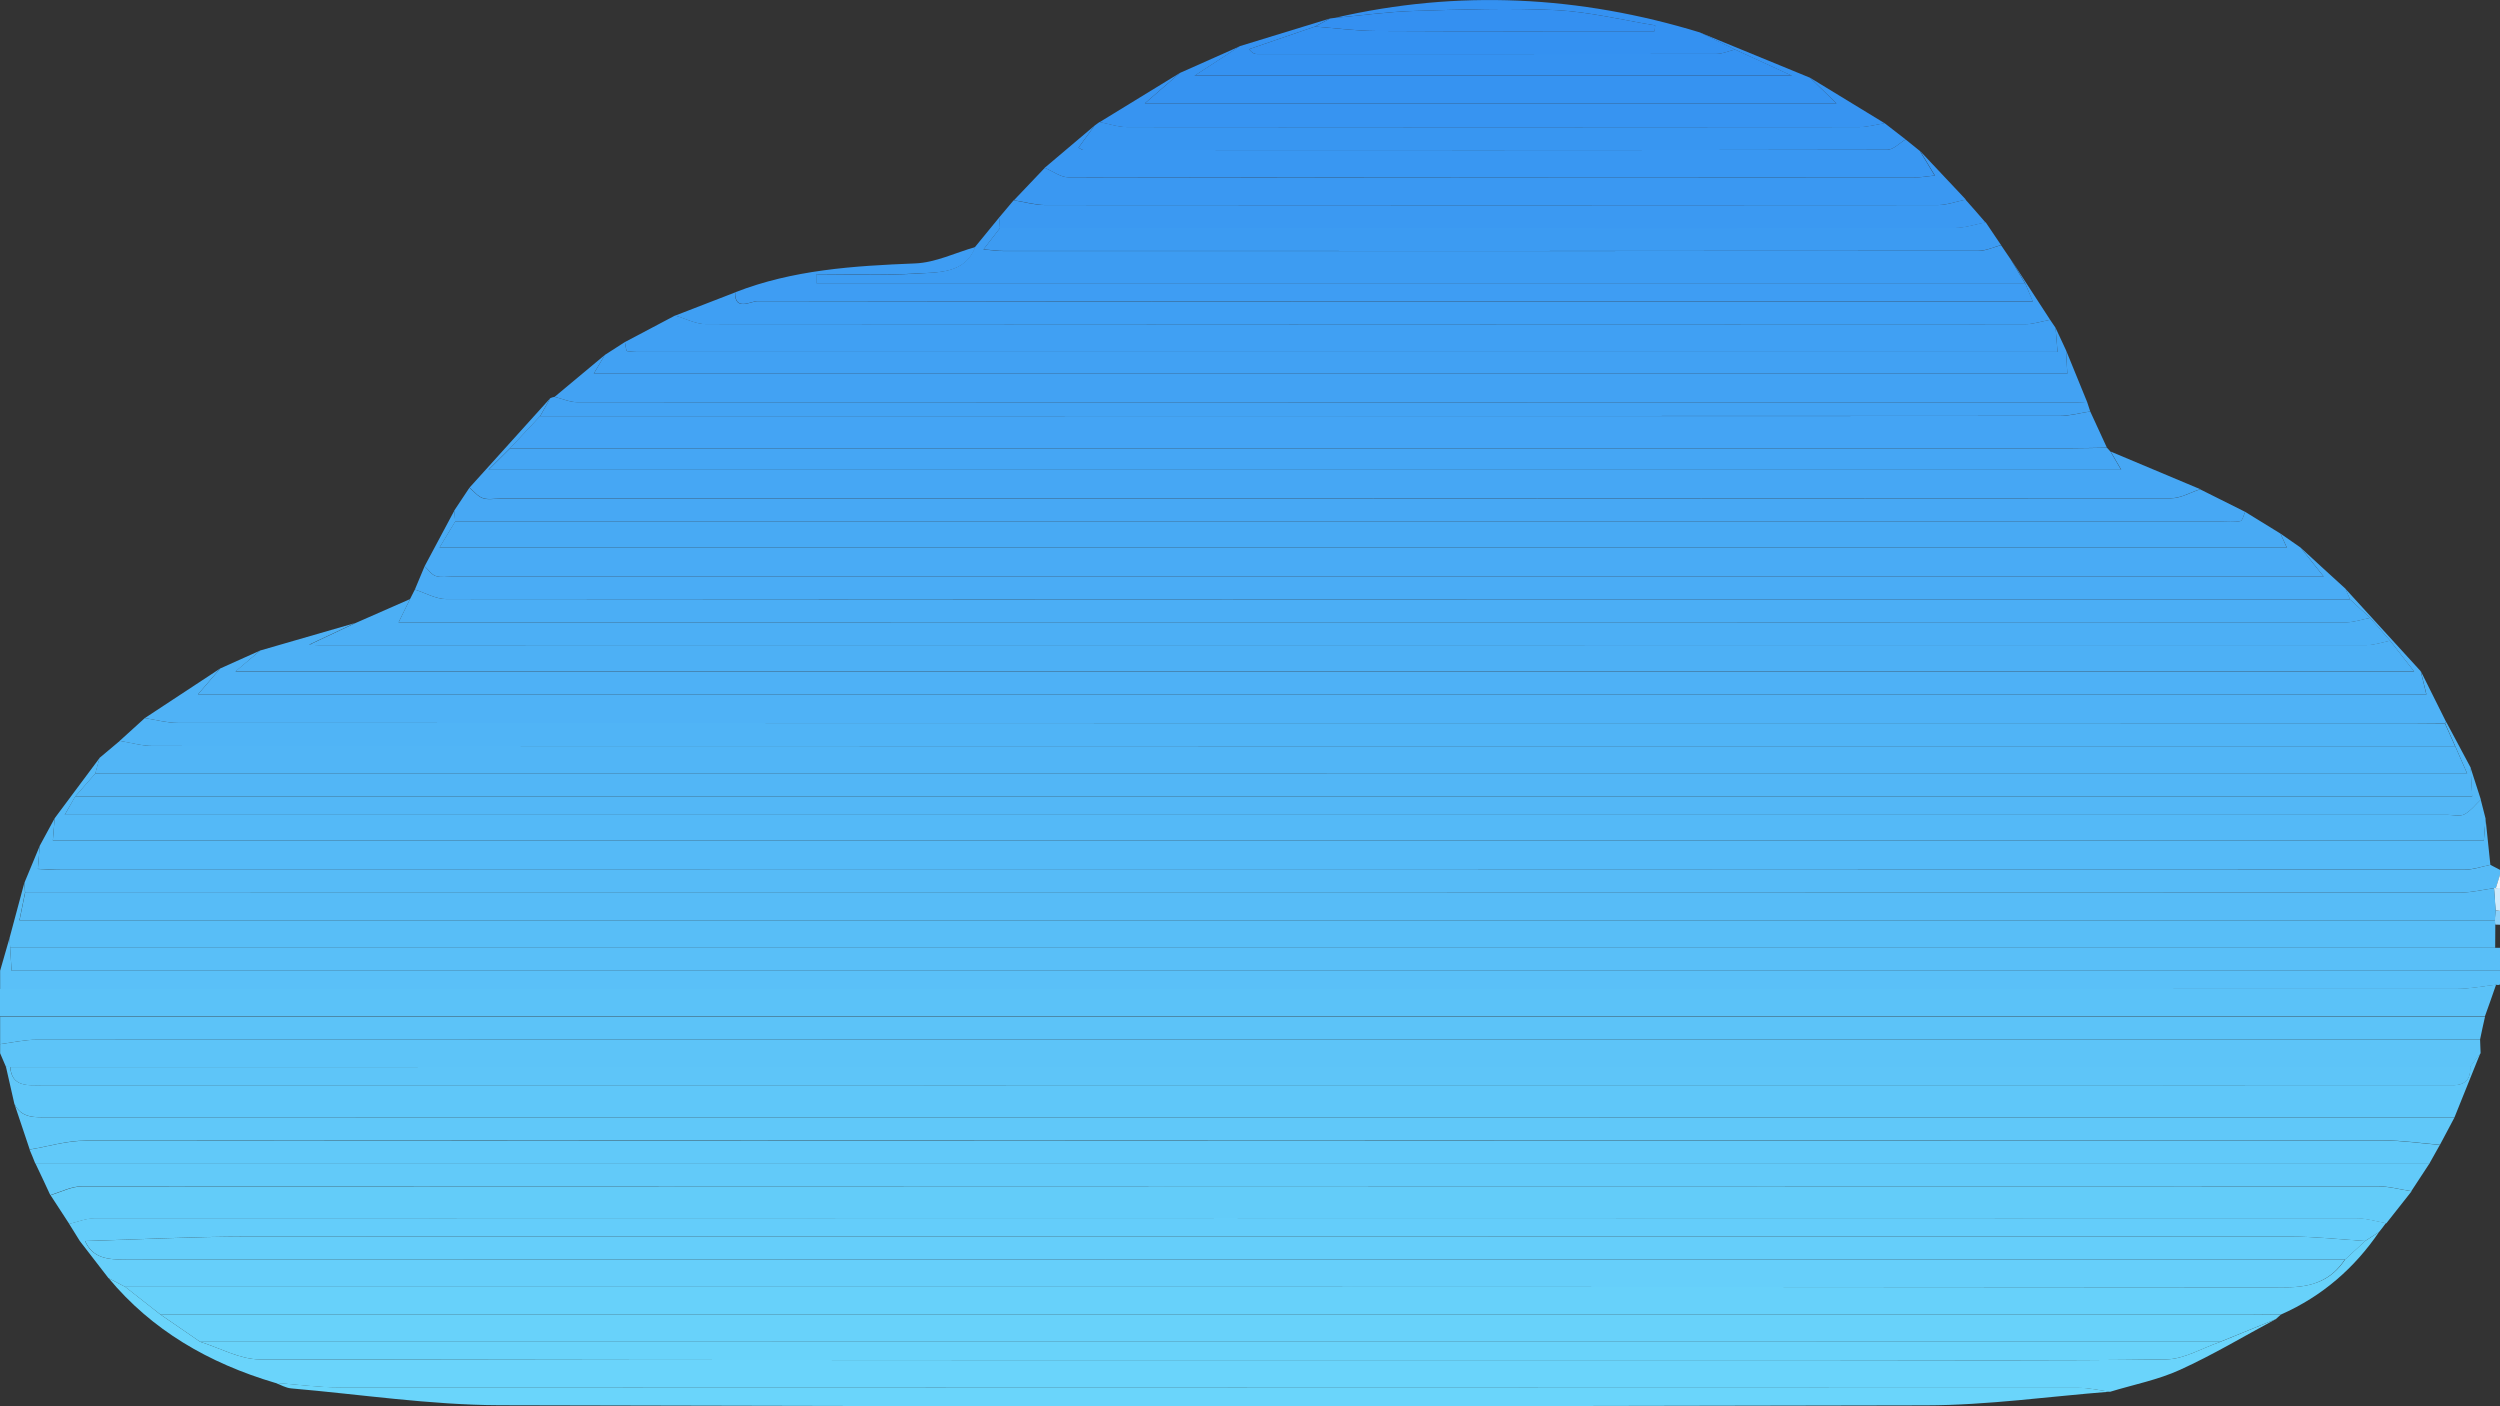 <?xml version="1.0" encoding="utf-8"?>
<!-- Generator: Adobe Illustrator 27.8.1, SVG Export Plug-In . SVG Version: 6.00 Build 0)  -->
<svg version="1.1" id="Ebene_1" xmlns="http://www.w3.org/2000/svg" xmlns:xlink="http://www.w3.org/1999/xlink" x="0px" y="0px"
	 viewBox="0 0 1920 1080" style="enable-background:new 0 0 1920 1080;" xml:space="preserve">
<rect x="0" y="0" width="1920" height="1080" fill="#333333" stroke="none"/>
<style type="text/css">
	.st0{fill:#5BC2F8;}
	.st1{fill:#5DC4F8;}
	.st2{fill:#59BFF8;}
	.st3{fill:#5CC3F8;}
	.st4{fill:#56BBF7;}
	.st5{fill:#5AC0F8;}
	.st6{fill:#71C7F8;}
	.st7{fill:#D0EBFC;}
	.st8{fill:#8CD1F9;}
	.st9{fill:#EDF7FD;}
	.st10{fill:#58BEF7;}
	.st11{fill:#55BAF7;}
	.st12{fill:#54B9F7;}
	.st13{fill:#51B5F6;}
	.st14{fill:#4FB2F6;}
	.st15{fill:#4DB0F5;}
	.st16{fill:#52B6F6;}
	.st17{fill:#50B4F6;}
	.st18{fill:#49ABF5;}
	.st19{fill:#4EB1F6;}
	.st20{fill:#44A4F4;}
	.st21{fill:#48AAF4;}
	.st22{fill:#46A7F4;}
	.st23{fill:#4CAFF5;}
	.st24{fill:#4BAEF5;}
	.st25{fill:#4AACF5;}
	.st26{fill:#53B7F6;}
	.st27{fill:#42A2F3;}
	.st28{fill:#47A8F4;}
	.st29{fill:#40A0F3;}
	.st30{fill:#45A6F4;}
	.st31{fill:#3D9CF2;}
	.st32{fill:#41A1F3;}
	.st33{fill:#3F9FF3;}
	.st34{fill:#3A98F2;}
	.st35{fill:#3E9DF3;}
	.st36{fill:#3997F2;}
	.st37{fill:#3C9BF2;}
	.st38{fill:#3B99F2;}
	.st39{fill:#43A3F3;}
	.st40{fill:#3693F1;}
	.st41{fill:#3896F1;}
	.st42{fill:#3794F1;}
	.st43{fill:#3592F1;}
	.st44{fill:#3491F1;}
	.st45{fill:#3490F1;}
	.st46{fill:#5FC7F9;}
	.st47{fill:#63CCF9;}
	.st48{fill:#66CFFA;}
	.st49{fill:#67D1FA;}
	.st50{fill:#68D2FA;}
	.st51{fill:#60C8F9;}
	.st52{fill:#61C9F9;}
	.st53{fill:#62CAF9;}
	.st54{fill:#6AD4FB;}
	.st55{fill:#64CDFA;}
	.st56{fill:#6AD5FB;}
	.st57{fill:#5EC5F8;}
	.st58{fill:#57BCF7;}
	.st59{fill:#65CEFA;}
	.st60{fill:#69D3FA;}
</style>
<path class="st0" d="M1917,756.2c-2.8,8.2-5.7,16.3-8.6,24.4c-636.1,0-1272.2,0-1908.4,0v-21.1c628.9,0,1257.8,0,1886.8-0.1
	C1896.9,759.4,1907,757.3,1917,756.2z"/>
<path class="st1" d="M4.6,819.4c-1.5-3.5-3-7-4.5-10.5c0-2.3,0-4.7,0-7c9.4-1.2,18.7-3.4,28.1-3.4c625.5-0.2,1251-0.2,1876.5-0.2
	c0.2,3.5,0.3,7,0.4,10.5c-2.7,3.6-5.3,7.1-8,10.7H7.8C6.7,819.4,5.6,819.4,4.6,819.4z"/>
<path class="st2" d="M1920.1,727.9v17.6H8.9c-0.5-7.4-0.8-12.5-1.1-17.6c636.2,0,1272.3,0,1908.5,0
	C1917.6,727.9,1918.8,727.9,1920.1,727.9L1920.1,727.9z"/>
<path class="st3" d="M1904.7,798.3c-625.5,0-1251,0-1876.5,0.2c-9.4,0-18.7,2.2-28.1,3.4c0-7,0-14.1,0-21.1
	c636.1,0,1272.2,0,1908.4,0C1907.2,786.5,1905.9,792.4,1904.7,798.3z"/>
<path class="st4" d="M1912.6,664.2c2.5,1.3,5,2.6,7.5,3.9v3.5c-1.1,3.6-2.2,7.1-3.3,10.7l-1.3-0.2c-8.7,1.2-17.4,3.4-26,3.4
	c-623.4,0.2-1246.8,0.2-1870.2,0.2c-0.1-2.7-0.3-5.4-0.4-8.1c3.9-9.3,7.7-18.6,11.6-27.9c-0.5,5.6-0.9,11.2-1.4,17.7
	c6.7,0.3,12.4,0.7,18,0.7c615.3,0,1230.6,0,1845.9-0.1C1899.5,667.9,1906.1,665.5,1912.6,664.2L1912.6,664.2z"/>
<path class="st5" d="M7.8,727.9c0.3,5.1,0.6,10.3,1.1,17.6h1911.2v10.6l-1.5,0.4l-1.6-0.2c-10,1.1-20.1,3.2-30.1,3.2
	c-628.9,0.2-1257.8,0.1-1886.8,0.1c0-4.7,0-9.4,0-14.1c2.4-8.5,4.9-16.9,7.3-25.4C7.6,722.7,7.7,725.3,7.8,727.9L7.8,727.9z"/>
<path class="st6" d="M1210,593c-0.3,0-0.7,0-1,0c0-1.7,0-3.3,0-5c0.3,0,0.7,0,1,0V593z"/>
<path class="st7" d="M1920,682v17.6c-1.1-0.1-2.3-0.2-3.4-0.4c-0.4-5.8-0.8-11.5-1.2-17.3l1.3,0.2l1.6-0.1H1920L1920,682z"/>
<path class="st8" d="M1916.6,699.2c1.1,0.2,2.2,0.3,3.4,0.4v10.6c-1.2,0-2.5,0-3.7-0.1c-0.1-1.2-0.2-2.3-0.3-3.4
	C1916.2,704.2,1916.4,701.7,1916.6,699.2L1916.6,699.2z"/>
<path class="st9" d="M1920,682h-1.6l-1.6,0.1c1.1-3.6,2.2-7.1,3.3-10.7V682H1920z"/>
<path class="st10" d="M1916.1,706.8c0.1,1.2,0.2,2.3,0.3,3.4c0,5.9-0.1,11.8-0.1,17.7c-636.2,0-1272.3,0-1908.5,0
	c-0.1-2.6-0.2-5.2-0.4-7.8c3.8-14.2,7.6-28.3,11.4-42.5c0.1,2.7,0.3,5.4,0.4,8.1c-1.2,6.1-2.5,12.2-4.3,21.1H1916.1L1916.1,706.8z"
	/>
<path class="st11" d="M1912.6,664.2c-6.6,1.3-13.2,3.7-19.7,3.7c-615.3,0.2-1230.6,0.2-1845.8,0.1c-5.7,0-11.3-0.4-18-0.7
	c0.5-6.5,1-12.1,1.4-17.7c3.8-7.1,7.7-14.2,11.5-21.2c-0.5,5.6-0.9,11.2-1.4,17.1h1867c0.5-6.5,0.9-11.7,1.3-16.9
	C1910.2,640.5,1911.4,652.3,1912.6,664.2L1912.6,664.2z"/>
<path class="st12" d="M1908.9,628.6c-0.4,5.2-0.8,10.4-1.3,16.9H40.6c0.5-5.9,0.9-11.5,1.4-17.1c11.5-15.4,23-30.9,34.5-46.3
	c-1.1,4-2.2,8-3.3,12c-5.1,5.9-10.2,11.7-15.4,17.6c-2.2,3.8-4.4,7.7-8.1,14.1h23.4c602.1,0,1204.2,0,1806.3,0
	c4.5,0,9.8,1.4,13.2-0.4c4.9-2.6,8.5-7.4,12.6-11.3C1906.5,619,1907.7,623.8,1908.9,628.6L1908.9,628.6z"/>
<path class="st13" d="M73.1,594.1c1.1-4,2.2-8,3.3-12c5.2-4.4,10.4-8.8,15.6-13.1c8.5,1.3,16.9,3.9,25.4,3.9
	c589.4,0.2,1178.8,0.2,1768.2,0.2c2.7,6.1,5.3,12.1,9.2,21.1L73.1,594.1L73.1,594.1z"/>
<path class="st14" d="M1859.2,515.5c6.5,13,13,26.1,19.5,39.1l-1,0.9c-9,0-17.9-0.1-26.9-0.1c-571.4,0-1142.8,0-1714.1-0.2
	c-8.5,0-17-2.4-25.5-3.7c19.3-12.7,38.6-25.4,57.9-38.1c-6.6,7.6-13.1,15.3-17.1,19.9h1711.5
	C1861.9,526.7,1860.6,521.1,1859.2,515.5L1859.2,515.5z"/>
<path class="st15" d="M199.8,499.6c24.3-7,48.6-14,72.9-21.1c-11.3,5.3-22.7,10.6-35.3,16.6c3.5,0.2,5.4,0.4,7.3,0.4
	c524.3,0,1048.6,0,1572.9-0.1c6,0,12-2.2,18-3.4c5.8,7.4,11.5,14.7,18.5,23.7H180.7C187.4,510.1,193.6,504.9,199.8,499.6
	L199.8,499.6z"/>
<path class="st16" d="M73.1,594.1h1821.7c-3.9-9-6.6-15-9.2-21.1c-2.6-5.8-5.2-11.7-7.8-17.5l1-0.9c6.2,11.7,12.5,23.3,18.7,35
	c0.4,6.8,0.7,13.6,1.2,22.1H57.7C62.8,605.9,67.9,600,73.1,594.1L73.1,594.1z"/>
<path class="st17" d="M1877.7,555.6c2.6,5.8,5.2,11.7,7.8,17.5c-589.4,0-1178.8,0-1768.2-0.2c-8.5,0-16.9-2.5-25.4-3.9
	c6.4-5.8,12.8-11.6,19.3-17.5c8.5,1.3,17,3.7,25.5,3.7c571.4,0.2,1142.8,0.2,1714.1,0.2C1859.8,555.4,1868.7,555.5,1877.7,555.6
	L1877.7,555.6z"/>
<path class="st18" d="M1751.4,409.8c5.1,3.6,10.3,7.1,15.4,10.7c5.4,6.8,10.8,13.6,17.8,22.3h-19.2c-472.5,0-944.9,0-1417.4,0
	c-4.5,0-9.4,0.9-13.3-0.4c-3.4-1.2-5.8-4.9-8.6-7.5c7.6-14.2,15.2-28.5,22.8-42.7c0.2,2.8,0.5,5.6,0.7,8.4
	c-3.7,6.2-7.5,12.4-12,19.9h1418.7C1754.3,416.1,1752.9,412.9,1751.4,409.8L1751.4,409.8z"/>
<path class="st19" d="M199.8,499.6c-6.2,5.2-12.3,10.5-19,16.2h1673.3c-7-9-12.8-16.3-18.5-23.7c-5.1-5.9-10.2-11.7-15.4-17.6
	c-5.1-4.7-10.2-9.4-15.4-14.1c-1.2-2.7-2.3-5.5-3.5-8.2c19.3,21.1,38.5,42.2,57.8,63.3c1.4,5.6,2.7,11.2,4.3,17.8H152
	c4-4.6,10.6-12.3,17.1-19.9C179.3,508.8,189.5,504.2,199.8,499.6L199.8,499.6z"/>
<path class="st20" d="M1605.3,316c4.3,9.3,8.6,18.5,12.8,27.8c-9,0.1-17.9,0.4-26.9,0.4c-399.8,0-799.6,0-1199.5,0
	c7.7-8.2,15.4-16.4,23-24.6c388.9,0,777.8,0,1166.7-0.1C1589.5,319.5,1597.4,317.2,1605.3,316L1605.3,316z"/>
<path class="st21" d="M1751.4,409.8c1.4,3.2,2.8,6.3,4.8,10.7H337.5c4.6-7.6,8.3-13.8,12-19.9c451.9,0,903.9,0,1355.8,0
	c5.1,0,10.4,0.6,15.3-0.4c1.7-0.4,2.5-4.6,3.7-7.1C1733.3,398.7,1742.4,404.2,1751.4,409.8L1751.4,409.8z"/>
<path class="st22" d="M414.8,319.6c-7.7,8.2-15.4,16.4-23,24.6c-4.7,4.7-9.5,9.5-16.6,16.5h1253.9c-3.1-5.3-5.6-9.6-8.1-13.9
	c22.9,9.6,45.9,19.3,68.8,28.9c-7.5,2.4-14.9,6.9-22.4,6.9c-427.8,0.3-855.5,0.3-1283.3,0.3c-4.5,0-9.4,1-13.3-0.4
	c-4-1.4-6.9-5.2-10.2-8c20.7-22.9,41.3-45.8,62-68.7C419.9,310.5,417.4,315.1,414.8,319.6L414.8,319.6z"/>
<path class="st23" d="M1820.3,474.5c5.1,5.9,10.2,11.7,15.4,17.6c-6,1.2-12,3.4-18,3.4c-524.3,0.2-1048.6,0.1-1572.9,0.1
	c-1.9,0-3.8-0.2-7.3-0.4c12.6-5.9,24-11.3,35.3-16.6c14-6.2,28.1-12.3,42.1-18.5c-2.7,5.5-5.4,11.1-8.8,17.9h12.3
	c494.6,0,989.2,0,1483.9-0.1C1808.3,477.8,1814.3,475.6,1820.3,474.5z"/>
<path class="st24" d="M1820.3,474.5c-6,1.2-12,3.4-18,3.4c-494.6,0.2-989.2,0.1-1483.9,0.1h-12.3c3.3-6.8,6-12.4,8.8-17.9
	c1.2-2.4,2.5-4.9,3.7-7.3c8,2.5,16.1,7.3,24.1,7.3c487.4,0.4,974.8,0.3,1462.2,0.3C1810,465.1,1815.1,469.8,1820.3,474.5
	L1820.3,474.5z"/>
<path class="st25" d="M1804.9,460.4c-487.4,0-974.8,0-1462.2-0.3c-8,0-16.1-4.8-24.1-7.3c2.5-6,5-12,7.5-17.9
	c2.8,2.6,5.2,6.4,8.6,7.5c4,1.3,8.8,0.4,13.3,0.4c472.5,0,944.9,0,1417.4,0h19.2c-7-8.8-12.4-15.5-17.8-22.3
	c11.5,10.6,23,21.2,34.6,31.7C1802.6,454.9,1803.7,457.7,1804.9,460.4L1804.9,460.4z"/>
<path class="st26" d="M57.7,611.7h1840.9c-0.5-8.5-0.8-15.3-1.2-22.1c2.6,8.2,5.2,16.3,7.9,24.5c-4.1,3.9-7.7,8.7-12.6,11.3
	c-3.4,1.8-8.8,0.4-13.2,0.4c-602.1,0-1204.2,0-1806.3,0H49.7C53.3,619.4,55.5,615.6,57.7,611.7L57.7,611.7z"/>
<path class="st27" d="M425.9,304.8c12.9-10.7,25.7-21.5,38.6-32.2c-2.8,4.7-5.6,9.4-8.5,14.4h1131.7c-0.4-6.6-0.7-12.3-1-18
	c5.4,13.2,10.8,26.4,16.2,39.7c-2.6,0.1-5.1,0.3-7.7,0.3c-383.9,0-767.8,0.1-1151.7-0.1C437.6,308.9,431.8,306.2,425.9,304.8
	L425.9,304.8z"/>
<path class="st28" d="M360.5,374.6c3.4,2.8,6.3,6.6,10.2,8c3.9,1.4,8.8,0.4,13.3,0.4c427.8,0,855.5,0,1283.3-0.3
	c7.5,0,14.9-4.5,22.4-6.9c11.5,5.8,23,11.5,34.6,17.3c-1.2,2.5-2,6.8-3.7,7.1c-4.9,1-10.2,0.4-15.3,0.4c-451.9,0-903.9,0-1355.8,0
	c-0.2-2.8-0.5-5.6-0.7-8.4C352.7,386.3,356.6,380.4,360.5,374.6L360.5,374.6z"/>
<path class="st29" d="M1574.5,245.6c1.4,2.1,2.8,4.2,4.2,6.2c0.5,5.6,0.9,11.2,1.5,18.5h-19.9c-354.4,0-708.8,0-1063.3,0
	c-5.1,0-10.3,0.2-15.3-0.6c-1-0.2-1.2-4.5-1.8-7c12.9-6.8,25.7-13.6,38.6-20.4c7.9,2.3,15.9,6.6,23.8,6.6
	c337.5,0.3,674.9,0.3,1012.4,0.1C1561.3,249.1,1567.9,246.8,1574.5,245.6L1574.5,245.6z"/>
<path class="st30" d="M1620.9,346.9c2.5,4.3,5,8.6,8.1,13.9H375.2c7.1-7.1,11.8-11.8,16.6-16.5c399.8,0,799.6,0,1199.5,0
	c8.9,0,17.9-0.3,26.9-0.4C1619,344.8,1620,345.8,1620.9,346.9L1620.9,346.9z"/>
<path class="st31" d="M748.9,189.6c6.2-7.5,12.3-15.1,18.5-22.6c0.2,2.7,0.4,5.5,0.6,8.2c-3.7,4.8-7.5,9.6-12.7,16.4
	c7.5,0.6,11.2,1.2,14.9,1.2c249.7,0,499.4,0.1,749.2-0.1c5.8,0,11.6-2.9,17.4-4.4c2.4,3.5,4.8,7.1,7.2,10.6
	c3.7,6.2,7.5,12.5,11.2,18.7H626.9c0-2.4,0-4.7,0-7c25.3,0,50.6,1.1,75.8-0.4C720.3,209,741,210.4,748.9,189.6L748.9,189.6z"/>
<path class="st32" d="M479.9,262.7c0.6,2.4,0.8,6.8,1.8,7c5,0.8,10.1,0.6,15.3,0.6c354.4,0,708.8,0,1063.3,0h19.9
	c-0.6-7.3-1.1-12.9-1.5-18.5c2.7,5.7,5.3,11.5,8,17.2c0.3,5.7,0.7,11.4,1,18H456c3-5,5.7-9.7,8.5-14.4
	C469.6,269.3,474.8,266,479.9,262.7L479.9,262.7z"/>
<path class="st33" d="M1555.3,217.5c-3.7-6.2-7.5-12.5-11.2-18.7c10.2,15.6,20.3,31.2,30.4,46.8c-6.6,1.2-13.2,3.5-19.8,3.5
	c-337.5,0.2-674.9,0.2-1012.4-0.1c-7.9,0-15.9-4.3-23.8-6.6c15.3-5.9,30.7-11.9,46-17.8c-0.3,14.8,12.1,6.7,17.3,6.7
	c319.5,0.5,639.1,0.4,958.6,0.4h20.8C1558.8,225.9,1557.1,221.7,1555.3,217.5L1555.3,217.5z"/>
<path class="st34" d="M778.7,153.8c7.9-8.3,15.8-16.6,23.7-24.9c6.1,2.5,12.2,7.3,18.3,7.3c216.3,0.4,432.6,0.3,648.9,0.2
	c5.1,0,10.2-1,16.4-1.6c-4.8-7.9-8.1-13.4-11.4-18.9c11.7,12.5,23.5,24.9,35.2,37.4c-7.1,1.4-14.3,4.1-21.4,4.2
	c-228.5,0.2-456.9,0.2-685.4,0C794.8,157.4,786.7,155,778.7,153.8L778.7,153.8z"/>
<path class="st35" d="M1555.3,217.5c1.8,4.2,3.5,8.3,6,14.1h-20.8c-319.5,0-639.1,0.1-958.6-0.4c-5.2,0-17.6,8.1-17.3-6.7
	c44.2-17.3,90.9-20.3,138.2-22.2c15.6-0.6,30.9-8.2,46.3-12.6c-7.9,20.8-28.6,19.4-46.2,20.4c-25.2,1.5-50.5,0.4-75.8,0.4
	c0,2.4,0,4.7,0,7H1555.3L1555.3,217.5z"/>
<path class="st36" d="M1474.4,115.9c3.3,5.5,6.6,11,11.4,18.9c-6.2,0.6-11.3,1.6-16.4,1.6c-216.3,0.1-432.6,0.1-648.8-0.2
	c-6.1,0-12.2-4.8-18.3-7.3c12.8-10.8,25.5-21.6,38.3-32.4c-4.1,5.6-8.2,11.2-12.3,16.9c1.7,0.9,2.7,1.8,3.7,1.8
	c205.8,0.1,411.7,0.2,617.5-0.2c4.7,0,9.3-5.2,14-7.9C1467.2,110,1470.8,113,1474.4,115.9L1474.4,115.9z"/>
<path class="st37" d="M1536.8,188.2c-5.8,1.6-11.6,4.4-17.4,4.4c-249.7,0.2-499.4,0.2-749.2,0.1c-3.7,0-7.4-0.6-14.9-1.2
	c5.2-6.7,8.9-11.5,12.7-16.4c244.6,0,489.1,0,733.7-0.2c7.8,0,15.5-2.7,23.3-4.2C1528.9,176.6,1532.8,182.4,1536.8,188.2
	L1536.8,188.2z"/>
<path class="st38" d="M1524.9,170.9c-7.8,1.4-15.5,4.2-23.3,4.2c-244.6,0.2-489.1,0.2-733.7,0.2c-0.2-2.7-0.4-5.5-0.6-8.2
	c3.7-4.4,7.5-8.8,11.2-13.3c8.1,1.3,16.1,3.7,24.2,3.7c228.5,0.2,456.9,0.2,685.4,0c7.1,0,14.3-2.7,21.4-4.2
	C1514.7,159.1,1519.8,165,1524.9,170.9L1524.9,170.9z"/>
<path class="st39" d="M425.9,304.8c5.9,1.4,11.7,4.1,17.6,4.1c383.9,0.2,767.8,0.1,1151.7,0.1c2.6,0,5.1-0.2,7.7-0.3
	c0.8,2.4,1.6,4.9,2.4,7.3c-7.9,1.2-15.8,3.4-23.7,3.4c-388.9,0.2-777.8,0.1-1166.7,0.1c2.6-4.6,5.1-9.1,7.7-13.7
	C423.6,305.3,424.7,305,425.9,304.8L425.9,304.8z"/>
<path class="st40" d="M906.2,56c15.4-6.8,30.7-13.7,46.1-20.5c-11.4,7.4-22.9,14.9-34.9,22.7h458.8c-17.8-8.2-30.8-14.2-43.7-20.1
	c-8.9-4.4-17.9-8.7-26.9-13.1c28.2,11.6,56.3,23.1,84.5,34.7c6.5,6.3,13,12.6,20.3,19.7H879.2C888.5,71.3,897.4,63.6,906.2,56
	L906.2,56z"/>
<path class="st41" d="M1463.5,107.1c-4.7,2.8-9.3,7.9-14,7.9c-205.8,0.4-411.7,0.3-617.5,0.2c-1,0-2-1-3.7-1.8
	c4.2-5.7,8.2-11.3,12.3-16.9c1.3-0.9,2.6-1.9,3.8-2.8c7.2,1.3,14.3,3.9,21.5,3.9c187.1,0.2,374.3,0.2,561.4,0c6.7,0,13.4-1.9,20.1-3
	C1452.8,98.8,1458.2,102.9,1463.5,107.1z"/>
<path class="st42" d="M1447.5,94.7c-6.7,1-13.4,3-20.1,3c-187.1,0.2-374.3,0.2-561.4,0c-7.2,0-14.3-2.5-21.5-3.9
	c20.6-12.6,41.2-25.2,61.7-37.8c-8.9,7.7-17.7,15.3-27,23.4h531.2c-7.4-7.1-13.9-13.4-20.3-19.7C1409.2,71.3,1428.4,83,1447.5,94.7z
	"/>
<path class="st43" d="M1332.5,38c13,6,25.9,11.9,43.7,20.1H917.4c12-7.8,23.4-15.2,34.9-22.7c23-7.1,46.1-14.1,69.1-21.2
	c-3.8,2-7.7,4.1-11.5,6.2C993,26.2,976.1,32,959.2,37.8c2.7,3.2,4.4,3.7,6,3.7c117.7,0,235.4,0.1,353.1-0.1
	C1323,41.3,1327.8,39.1,1332.5,38L1332.5,38z"/>
<path class="st44" d="M1332.5,38c-4.7,1.2-9.4,3.4-14.2,3.4c-117.7,0.2-235.4,0.2-353.1,0.1c-1.7,0-3.3-0.5-6-3.7
	c16.9-5.8,33.8-11.6,50.7-17.4c15.6,1.2,31.2,3.3,46.8,3.4c71.3,0.4,142.6,0.2,213.9,0.2c0.2-1.5,0.4-3,0.6-4.5
	c-25.3-4.1-50.4-10.4-75.9-11.7c-36.2-1.8-72.7-0.5-109,0.6c-20.4,0.6-40.7,3.5-61,5.3c94.6-21.9,188-17,280.2,11.2
	C1314.6,29.2,1323.5,33.6,1332.5,38L1332.5,38z"/>
<path class="st45" d="M1025.4,13.7c20.3-1.8,40.6-4.7,61-5.3c36.3-1.1,72.8-2.4,109-0.6c25.4,1.3,50.6,7.6,75.9,11.7
	c-0.2,1.5-0.4,3-0.6,4.5c-71.3,0-142.6,0.2-213.9-0.2c-15.6-0.1-31.2-2.2-46.8-3.4c3.8-2.1,7.7-4.1,11.5-6.2
	C1022.7,14,1024.1,13.8,1025.4,13.7L1025.4,13.7z"/>
<path class="st46" d="M4.6,819.4c1.1,0,2.2,0,3.2,0c1.2,15.5,13.3,14.1,25.1,14.1c613.3-0.1,1226.7-0.1,1840-0.1
	c3.2,0,6.4-0.1,9.6,0c10.8,0.4,15.1-4.7,14.5-14.1c2.7-3.6,5.3-7.1,8-10.7c-6.7,16.5-13.3,32.9-19.9,49.4
	c-615.7,0-1231.4,0-1847.1,0.1c-10.9,0-21.7,0.9-27-10.5C8.9,838.2,6.7,828.8,4.6,819.4L4.6,819.4z"/>
<path class="st47" d="M53.2,940c-4.8-7.4-9.6-14.8-14.4-22.1c8-2.3,16-6.7,24.1-6.7c587.7-0.3,1175.4-0.3,1763.1-0.1
	c8.7,0,17.4,2.5,26.1,3.8c-6.5,8.2-13,16.4-19.4,24.6c-7.4-1.3-14.8-3.7-22.2-3.7c-579.2-0.2-1158.5-0.2-1737.7,0
	C66.1,935.7,59.7,938.5,53.2,940L53.2,940z"/>
<path class="st48" d="M83.3,981.6c-7.3-9.5-14.6-19-22-28.5c1.3,0,2.7,0,4,0c5.8,13.2,17.3,14.3,31.1,14.3
	c568.2-0.2,1136.4-0.2,1704.5-0.2c-10.5,15.9-25,21.6-46.1,21.5c-552.8-0.5-1105.7-0.4-1658.7-0.4C91.8,986.1,87.6,983.9,83.3,981.6
	L83.3,981.6z"/>
<path class="st49" d="M96.1,988.3c553,0,1105.9-0.1,1658.9,0.4c21.1,0,35.6-5.6,46.1-21.5c5.1-4.7,10.2-9.4,15.3-14.1
	c3.6-2.3,7.1-4.6,10.7-6.9c-18.8,27.5-43.3,49.2-75.4,63.4c-8.3-0.1-16.6-0.2-24.9-0.2c-534.6,0-1069.2,0-1603.8,0
	C114,1002.4,105.1,995.4,96.1,988.3L96.1,988.3z"/>
<path class="st50" d="M123,1009.4c534.6,0,1069.2,0,1603.8,0c8.3,0,16.6,0.1,24.9,0.2c-1.3,1.2-2.6,2.3-3.9,3.5
	c-14.2,5.8-28.4,11.6-42.7,17.4H153.7C143.5,1023.5,133.2,1016.5,123,1009.4L123,1009.4z"/>
<path class="st51" d="M11,847.6c5.3,11.5,16.1,10.5,27,10.5c615.8,0,1231.4,0,1847.1,0c-3.8,7-7.5,14.1-11.2,21.1
	c-14.5-1.2-29.1-3.4-43.6-3.4c-588.2-0.2-1176.5-0.2-1764.7,0.2c-14.3,0-28.6,4.5-42.8,6.8C18.8,871.1,14.9,859.4,11,847.6L11,847.6
	z"/>
<path class="st52" d="M22.7,882.9c14.3-2.4,28.5-6.8,42.8-6.8c588.2-0.3,1176.5-0.3,1764.7-0.2c14.5,0,29.1,2.2,43.6,3.4
	c-2.6,4.7-5.2,9.4-7.9,14.1c-613,0-1226,0-1838.9,0C25.6,889.8,24.2,886.3,22.7,882.9L22.7,882.9z"/>
<path class="st53" d="M27.1,893.3c613,0,1226,0,1838.9,0c-4.7,7.2-9.4,14.3-14.1,21.5c-8.7-1.3-17.4-3.8-26.1-3.8
	c-587.7-0.2-1175.4-0.2-1763.1,0.1c-8,0-16,4.3-24.1,6.7C34.9,909.7,31,901.5,27.1,893.3L27.1,893.3z"/>
<path class="st54" d="M123,1009.4c10.2,7,20.5,14.1,30.7,21.1c15.2,4.7,30.5,13.5,45.7,13.5c402.4,0.8,804.8,0.6,1207.2,0.6
	c85.7,0,171.5,0.6,257.2-0.6c13.8-0.2,27.6-8.8,41.3-13.4c14.2-5.8,28.4-11.6,42.7-17.5c-24.4,13.1-48.2,27.4-73.5,38.9
	c-16.8,7.7-35.8,11.4-53.8,16.9c-8-1.1-15.9-3-23.9-3c-445.1-0.2-890.2-0.1-1335.2-0.3c-16.6,0-33.3-2.3-49.9-3.5
	c-51.4-15.2-95-40.7-128-80.4c4.2,2.2,8.5,4.5,12.8,6.7C105.1,995.4,114,1002.4,123,1009.4L123,1009.4z"/>
<path class="st55" d="M1827.1,946.2c-3.6,2.3-7.1,4.6-10.7,6.9c-19-1.2-38-3.4-57.1-3.4c-523.2-0.2-1046.5-0.2-1569.8,0
	c-41.4,0-82.8,2.2-124.2,3.4c-1.3,0-2.7,0-4,0c-2.7-4.4-5.5-8.8-8.2-13.2c6.5-1.5,13-4.3,19.4-4.3c579.2-0.2,1158.5-0.2,1737.7,0
	c7.4,0,14.8,2.4,22.2,3.7C1830.7,941.7,1828.9,944,1827.1,946.2L1827.1,946.2z"/>
<path class="st56" d="M211.4,1062c16.6,1.2,33.3,3.5,49.9,3.5c445.1,0.2,890.2,0.1,1335.2,0.3c8,0,15.9,2,23.9,3
	c-47,3.7-94,10.4-141.1,10.5c-365.3,0.9-730.5,1-1095.8-0.1c-53.3-0.2-106.5-8.3-159.7-12.9C219.5,1066,215.5,1063.5,211.4,1062
	L211.4,1062z"/>
<path class="st57" d="M1897.1,819.4c0.6,9.4-3.8,14.5-14.5,14.1c-3.2-0.1-6.4,0-9.6,0c-613.3,0-1226.7,0-1840,0.1
	c-11.8,0-24,1.3-25.1-14.1L1897.1,819.4L1897.1,819.4z"/>
<path class="st58" d="M1916.1,706.8H15c1.8-8.9,3.1-15,4.3-21.1c623.4,0,1246.8,0,1870.2-0.2c8.7,0,17.4-2.2,26-3.4
	c0.4,5.8,0.8,11.5,1.2,17.3C1916.5,701.8,1916.3,704.3,1916.1,706.8L1916.1,706.8z"/>
<path class="st59" d="M65.4,953.1c41.4-1.2,82.8-3.3,124.2-3.4c523.2-0.2,1046.5-0.2,1569.8,0c19,0,38,2.2,57.1,3.4
	c-5.1,4.7-10.2,9.4-15.3,14.1c-568.2,0-1136.4,0-1704.5,0.2C82.7,967.4,71.2,966.3,65.4,953.1L65.4,953.1z"/>
<path class="st60" d="M1705.1,1030.6c-13.8,4.7-27.5,13.2-41.3,13.4c-85.7,1.2-171.4,0.6-257.2,0.6c-402.4,0-804.8,0.2-1207.2-0.6
	c-15.3,0-30.5-8.8-45.7-13.5L1705.1,1030.6L1705.1,1030.6z"/>
</svg>
